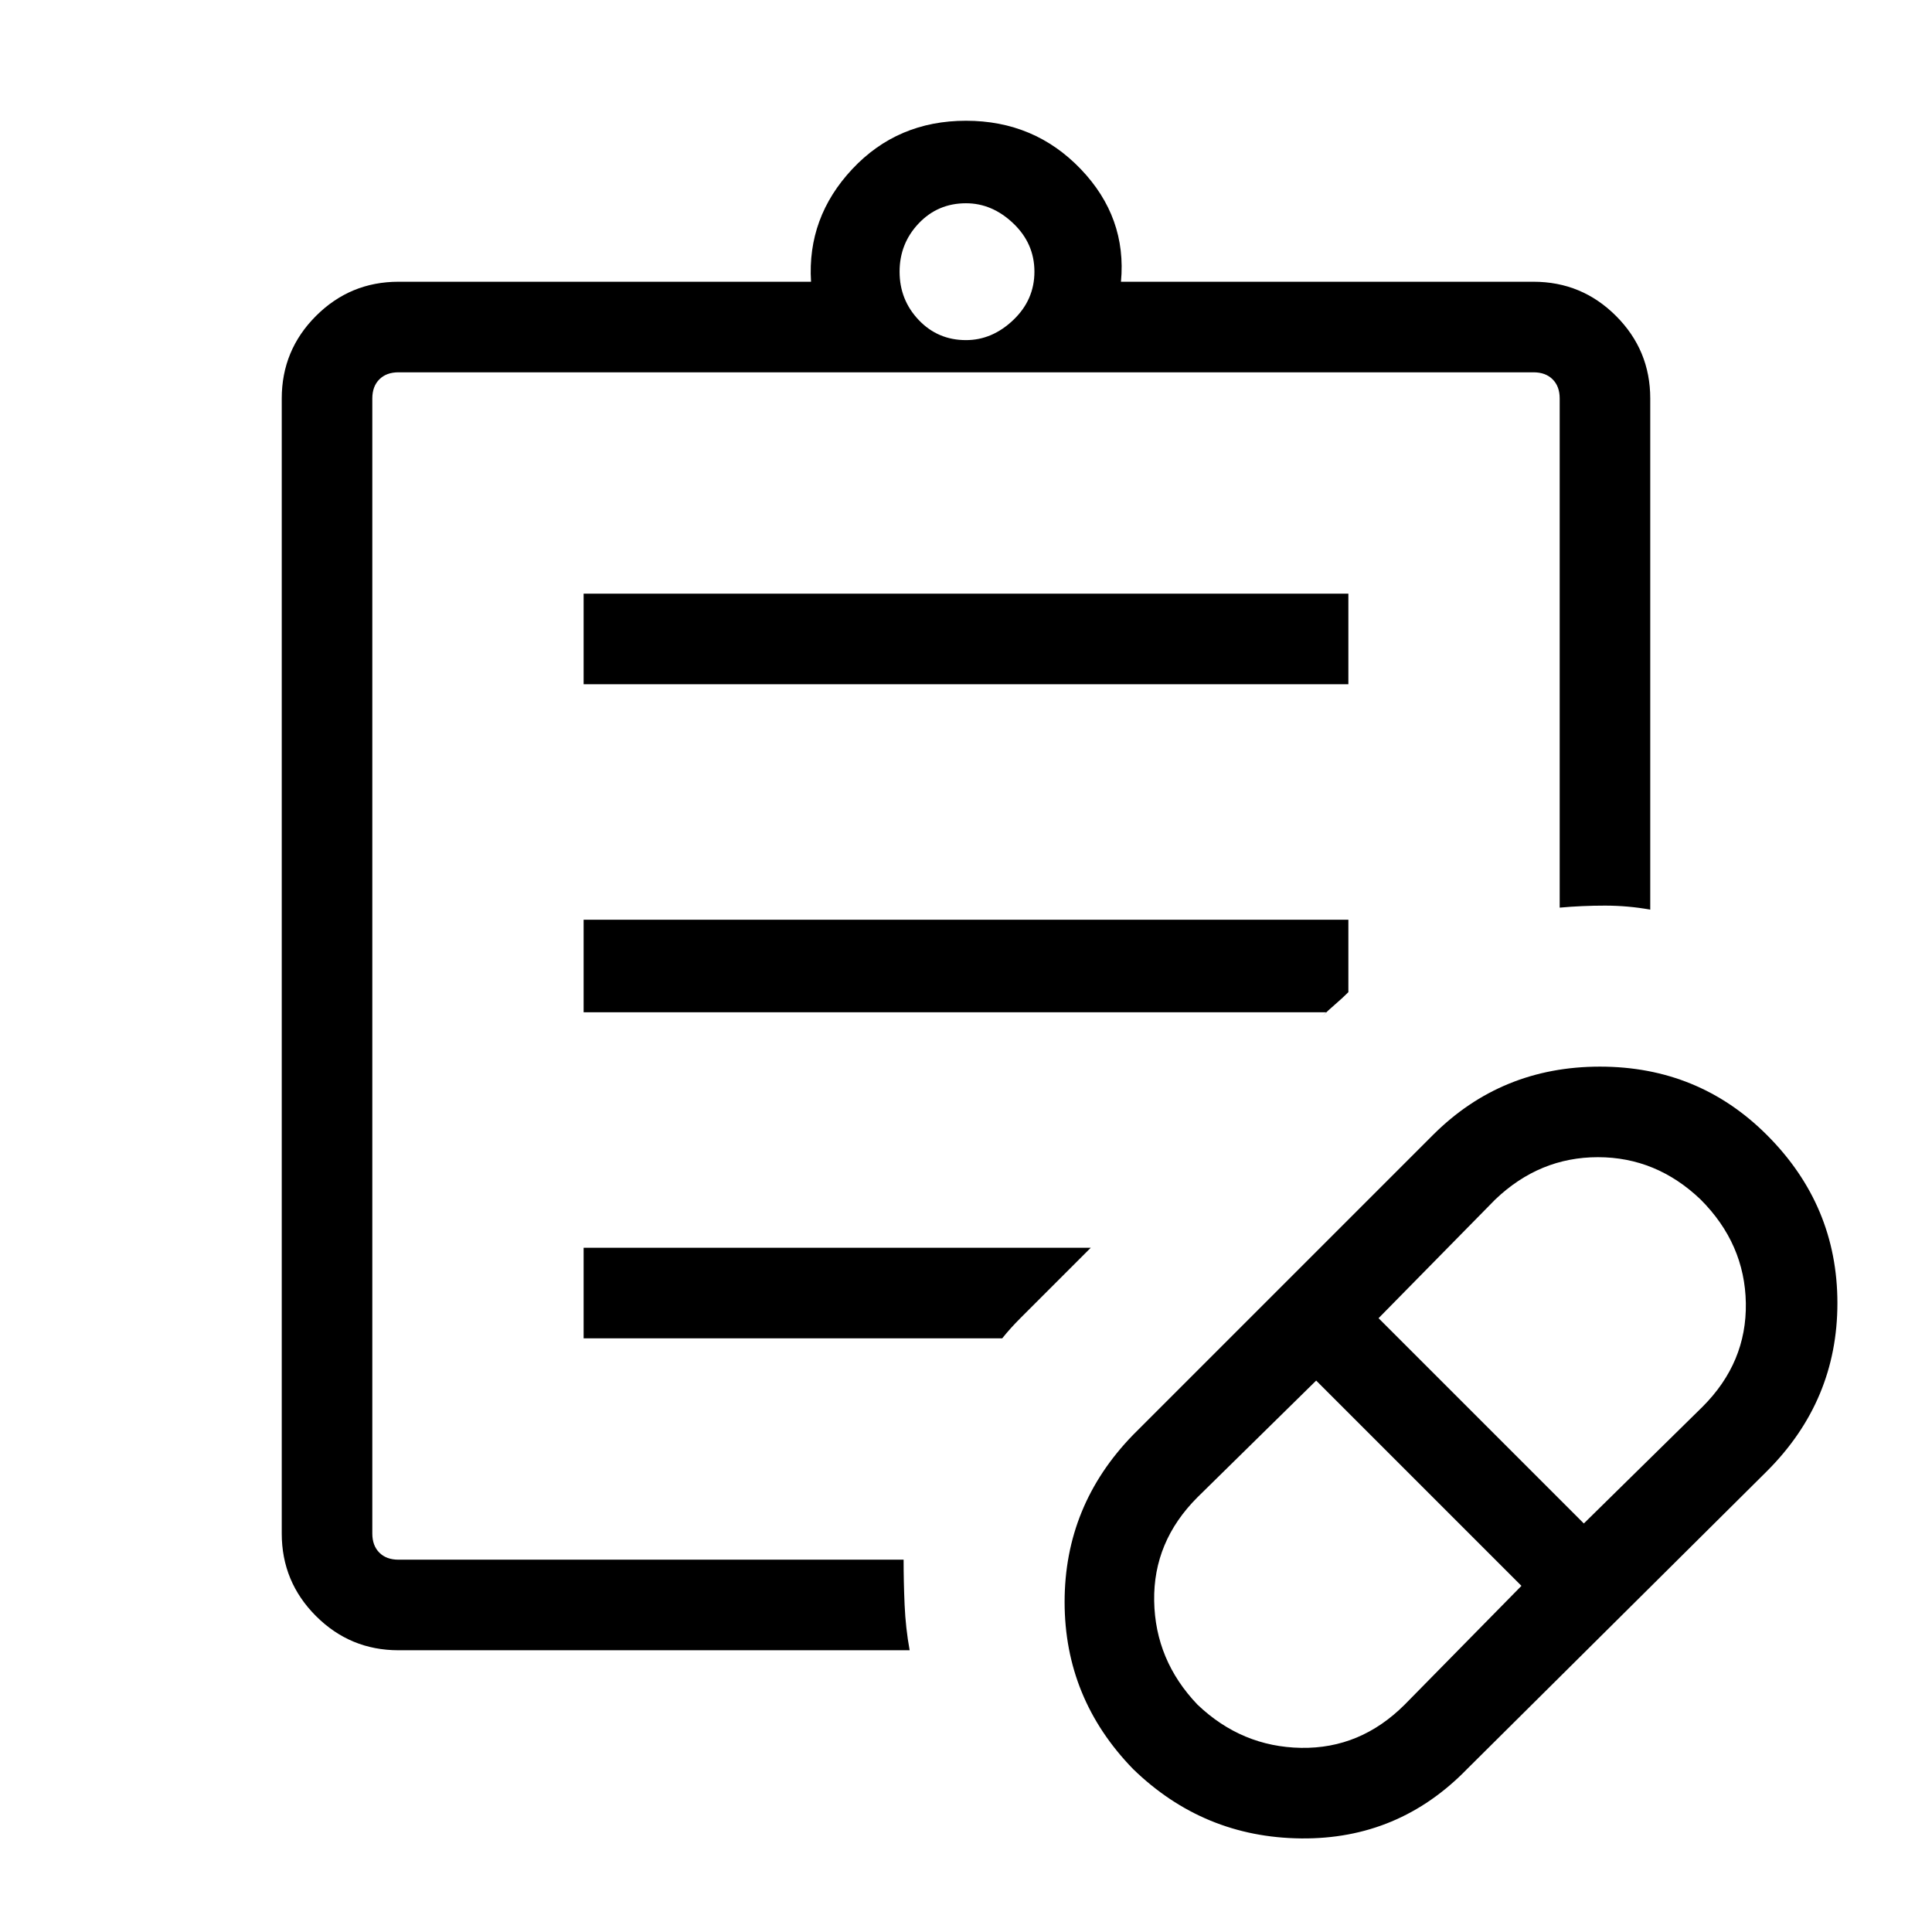 <svg xmlns="http://www.w3.org/2000/svg" width="48" height="48" viewBox="0 0 48 48"><path d="m34.9 42.35 2.9-2.95-5.1-5.1-2.95 2.9q-1.1 1.1-1.075 2.575.025 1.475 1.075 2.575 1.1 1.05 2.575 1.075 1.475.025 2.575-1.075Zm4.45-4.5 2.95-2.9q1.1-1.1 1.075-2.575Q43.35 30.9 42.25 29.8q-1.1-1.05-2.55-1.05-1.45 0-2.55 1.05l-2.9 2.95Zm-2.9 6.1q-1.7 1.75-4.125 1.725-2.425-.025-4.175-1.725-1.7-1.75-1.7-4.15 0-2.4 1.7-4.15l7.45-7.45q1.7-1.7 4.15-1.7t4.15 1.7q1.75 1.75 1.75 4.175T43.9 36.55Zm-27.2-5.2V9.25v29.5ZM9.9 41q-1.2 0-2.05-.85Q7 39.3 7 38.1V9.9q0-1.2.85-2.05Q8.7 7 9.9 7h10.25q-.1-1.6 1.025-2.8Q22.3 3 24 3q1.7 0 2.85 1.2 1.15 1.2 1 2.8H38.1q1.2 0 2.05.85.85.85.85 2.05v12.7q-.55-.1-1.125-.1t-1.125.05V9.9q0-.3-.175-.475T38.1 9.25H9.9q-.3 0-.475.175T9.25 9.9v28.2q0 .3.175.475t.475.175h12.55q0 .55.025 1.125T22.6 41ZM24 8.45q.65 0 1.175-.5t.525-1.2q0-.7-.525-1.2T24 5.05q-.7 0-1.175.5-.475.5-.475 1.2t.475 1.2q.475.5 1.175.5ZM14.5 17v-2.25h19V17Zm0 8.15v-2.3h19v1.8q-.15.15-.325.3-.175.15-.325.3l.1-.1Zm0 8.1V31h12.6l-1.25 1.25-.5.5q-.25.25-.45.5Z"/></svg>